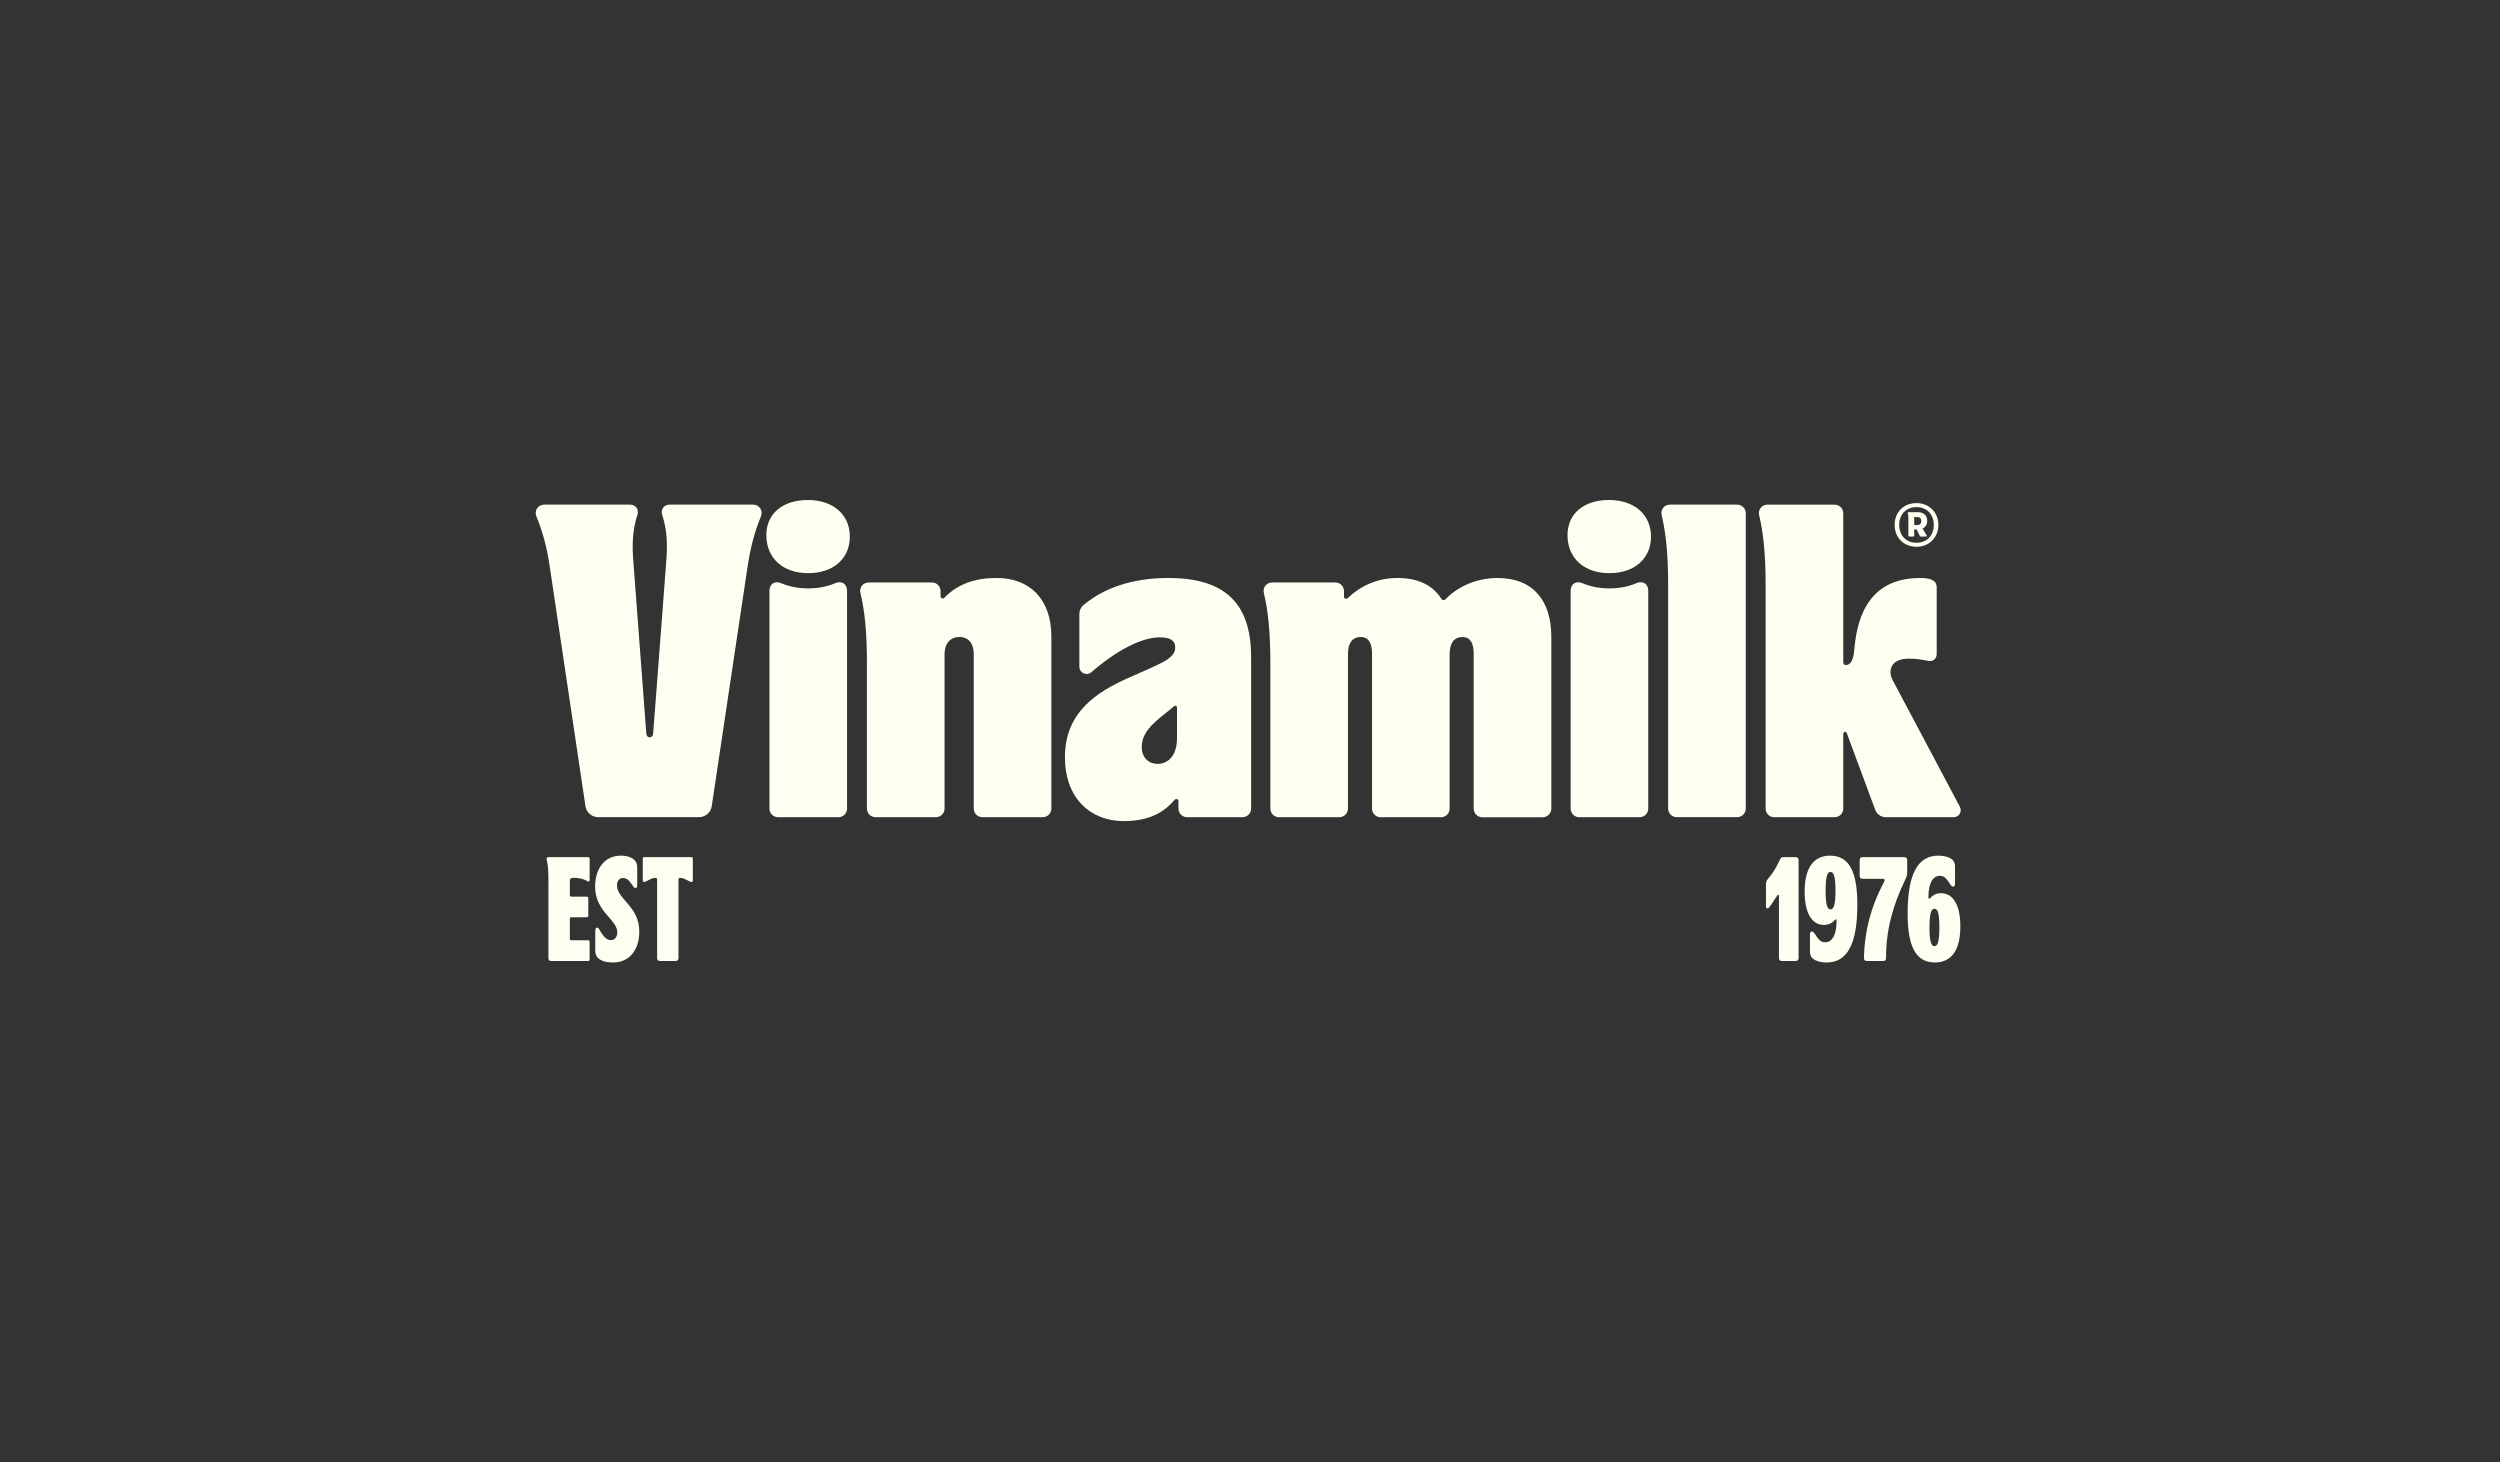 <svg width="200" height="117" viewBox="0 0 200 117" fill="none" xmlns="http://www.w3.org/2000/svg">
<rect x="0" y="0" width="200" height="117" fill="#333333" stroke="none"/>
<path d="M44.109 76.88H47.052C47.123 76.88 47.17 76.833 47.17 76.762V75.337C47.17 75.266 47.123 75.219 47.052 75.219H45.705C45.634 75.219 45.587 75.172 45.587 75.1V73.497C45.587 73.426 45.634 73.379 45.705 73.379H46.945C47.016 73.379 47.063 73.332 47.063 73.261V71.849C47.063 71.777 47.016 71.731 46.945 71.731H45.705C45.634 71.731 45.587 71.683 45.587 71.612V70.46C45.587 70.306 45.669 70.223 45.918 70.223C46.213 70.223 46.639 70.283 46.97 70.484C47.1 70.555 47.171 70.531 47.171 70.401V68.691C47.171 68.62 47.124 68.573 47.053 68.573H43.874C43.767 68.573 43.708 68.644 43.732 68.751C43.838 69.25 43.874 69.534 43.874 70.555V76.645C43.874 76.799 43.956 76.882 44.109 76.882V76.88Z" fill="#FFFFF1"/>
<path d="M49.052 76.998C50.375 76.998 51.143 75.954 51.143 74.541C51.143 73.495 50.705 72.866 50.197 72.273L50.055 72.106C49.629 71.62 49.358 71.274 49.358 70.824C49.358 70.538 49.5 70.242 49.831 70.242C50.126 70.242 50.304 70.396 50.539 70.741C50.705 70.991 50.741 71.038 50.834 71.038C50.941 71.038 50.977 70.954 50.977 70.824V69.412C50.977 69.198 50.941 69.008 50.788 68.83C50.575 68.605 50.184 68.451 49.678 68.451C48.355 68.451 47.609 69.508 47.609 70.932C47.609 71.989 48.106 72.678 48.59 73.236L48.661 73.319C49.052 73.769 49.383 74.137 49.383 74.589C49.383 74.862 49.252 75.207 48.886 75.207C48.519 75.207 48.295 74.935 48.047 74.531C47.905 74.281 47.88 74.21 47.774 74.21C47.656 74.21 47.621 74.328 47.621 74.447V76.037C47.621 76.251 47.656 76.441 47.809 76.606C48.023 76.843 48.432 76.998 49.05 76.998H49.052Z" fill="#FFFFF1"/>
<path d="M52.803 76.88H54.043C54.196 76.88 54.28 76.797 54.28 76.643V70.386C54.28 70.304 54.292 70.232 54.434 70.232C54.669 70.232 54.859 70.362 55.226 70.54C55.356 70.6 55.426 70.54 55.426 70.411V68.689C55.426 68.618 55.379 68.571 55.308 68.571H51.539C51.468 68.571 51.422 68.618 51.422 68.689V70.411C51.422 70.542 51.492 70.6 51.623 70.54C51.989 70.362 52.178 70.232 52.415 70.232C52.557 70.232 52.569 70.304 52.569 70.386V76.643C52.569 76.797 52.651 76.88 52.804 76.88H52.803Z" fill="#FFFFF1"/>
<path d="M142.553 76.88H143.652C143.805 76.88 143.887 76.797 143.887 76.643V68.808C143.887 68.653 143.805 68.571 143.652 68.571H142.648C142.506 68.571 142.459 68.631 142.364 68.832C142.104 69.389 141.832 69.853 141.443 70.304C141.301 70.471 141.277 70.565 141.277 70.803V72.478C141.277 72.609 141.324 72.678 141.395 72.678C141.512 72.678 141.595 72.525 141.925 72.025L142.174 71.657C142.221 71.586 142.245 71.575 142.269 71.575C142.316 71.575 142.316 71.635 142.316 71.717V76.643C142.316 76.797 142.398 76.88 142.551 76.88H142.553Z" fill="#FFFFF1"/>
<path d="M146.416 68.451C145.01 68.451 144.371 69.543 144.371 71.336C144.371 72.962 144.903 73.995 145.918 73.995C146.296 73.995 146.591 73.828 146.782 73.602C146.853 73.519 146.924 73.507 146.924 73.698C146.924 74.766 146.582 75.384 146.014 75.384C145.647 75.384 145.469 75.147 145.21 74.743C145.115 74.601 145.044 74.518 144.95 74.518C144.844 74.518 144.797 74.625 144.797 74.779V76.097C144.797 76.369 144.857 76.561 145.057 76.715C145.257 76.869 145.636 77 146.132 77C147.798 77 148.588 75.492 148.588 72.359C148.588 69.699 147.915 68.454 146.414 68.454L146.416 68.451ZM146.049 71.252C146.049 70.029 146.216 69.755 146.44 69.755C146.675 69.755 146.841 70.041 146.841 71.252C146.841 72.463 146.675 72.748 146.44 72.748C146.204 72.748 146.049 72.476 146.049 71.252Z" fill="#FFFFF1"/>
<path d="M149.411 76.88H150.616C150.829 76.88 150.887 76.82 150.887 76.608C150.875 74.423 151.43 72.405 152.434 70.34C152.541 70.126 152.576 69.972 152.576 69.746V68.809C152.576 68.655 152.494 68.573 152.341 68.573H149.008C148.855 68.573 148.773 68.655 148.773 68.809V70.067C148.773 70.221 148.855 70.304 149.008 70.304H150.58C150.829 70.304 150.793 70.422 150.698 70.601C149.671 72.547 149.173 74.472 149.115 76.584C149.104 76.82 149.187 76.88 149.411 76.88Z" fill="#FFFFF1"/>
<path d="M154.783 76.998C156.191 76.998 156.828 75.906 156.828 74.113C156.828 72.487 156.296 71.454 155.28 71.454C154.903 71.454 154.608 71.621 154.417 71.847C154.346 71.929 154.275 71.942 154.275 71.751C154.275 70.683 154.617 70.065 155.185 70.065C155.551 70.065 155.729 70.302 155.989 70.707C156.084 70.85 156.155 70.932 156.249 70.932C156.355 70.932 156.402 70.825 156.402 70.671V69.353C156.402 69.081 156.342 68.89 156.142 68.736C155.942 68.582 155.562 68.451 155.067 68.451C153.401 68.451 152.61 69.958 152.61 73.092C152.61 75.752 153.285 76.997 154.785 76.997L154.783 76.998ZM154.358 74.197C154.358 72.986 154.524 72.701 154.759 72.701C154.995 72.701 155.15 72.973 155.15 74.197C155.15 75.421 154.983 75.693 154.759 75.693C154.524 75.693 154.358 75.408 154.358 74.197Z" fill="#FFFFF1"/>
<path d="M66.808 46.659C66.179 46.926 65.454 47.072 64.661 47.072C63.867 47.072 63.141 46.928 62.512 46.662C61.979 46.437 61.555 46.704 61.555 47.283V64.686C61.555 65.067 61.861 65.375 62.241 65.375H67.079C67.458 65.375 67.764 65.067 67.764 64.686V47.279C67.764 46.699 67.339 46.432 66.806 46.659H66.808Z" fill="#FFFFF1"/>
<path d="M64.635 40C62.6 40 61.255 41.104 61.309 42.926C61.364 44.665 62.629 45.852 64.662 45.852C66.695 45.852 67.987 44.665 67.987 42.926C67.987 41.187 66.669 40 64.635 40Z" fill="#FFFFF1"/>
<path d="M130.904 46.659C130.274 46.926 129.55 47.072 128.756 47.072C127.963 47.072 127.237 46.928 126.607 46.662C126.075 46.437 125.651 46.704 125.651 47.283V64.686C125.651 65.067 125.957 65.375 126.336 65.375H131.175C131.554 65.375 131.86 65.067 131.86 64.686V47.279C131.86 46.699 131.434 46.432 130.902 46.659H130.904Z" fill="#FFFFF1"/>
<path d="M128.727 40C126.695 40 125.348 41.104 125.402 42.926C125.457 44.665 126.722 45.852 128.755 45.852C130.788 45.852 132.08 44.665 132.08 42.926C132.08 41.187 130.76 40 128.727 40Z" fill="#FFFFF1"/>
<path d="M138.976 40.37H133.6C133.128 40.37 132.828 40.783 132.933 41.215C133.287 42.678 133.452 44.445 133.452 46.831V64.684C133.452 65.065 133.759 65.373 134.138 65.373H138.976C139.355 65.373 139.662 65.065 139.662 64.684V41.061C139.662 40.68 139.355 40.372 138.976 40.372V40.37Z" fill="#FFFFF1"/>
<path d="M60.239 40.37H53.562C53.125 40.37 52.834 40.748 52.973 41.177C53.426 42.571 53.386 43.818 53.296 44.982L52.252 58.692C52.221 59.09 51.734 59.09 51.705 58.692L50.672 44.982C50.582 43.818 50.542 42.573 50.995 41.177C51.135 40.748 50.845 40.37 50.406 40.37H43.548C43.037 40.37 42.716 40.845 42.919 41.331C43.527 42.79 43.822 44.223 43.995 45.423L46.836 64.493C46.912 64.998 47.344 65.373 47.854 65.373H55.922C56.432 65.373 56.864 64.998 56.94 64.493L59.792 45.423C59.967 44.223 60.262 42.79 60.868 41.331C61.072 40.843 60.749 40.37 60.239 40.37Z" fill="#FFFFF1"/>
<path d="M156.783 64.531L151.429 54.442C151.302 54.204 151.237 53.977 151.237 53.779C151.237 53.199 151.641 52.693 152.711 52.693C153.269 52.693 153.689 52.75 154.246 52.87C154.601 52.946 154.936 52.735 154.936 52.309V46.995C154.936 46.36 154.319 46.242 153.607 46.242C149.738 46.242 148.592 49.026 148.346 51.943C148.272 52.825 148.052 53.201 147.666 53.201C147.541 53.201 147.46 53.121 147.46 52.941V41.062C147.46 40.681 147.154 40.373 146.775 40.373H141.399C140.926 40.373 140.626 40.787 140.731 41.218C141.086 42.682 141.251 44.449 141.251 46.835V64.687C141.251 65.068 141.557 65.376 141.936 65.376H146.775C147.154 65.376 147.46 65.068 147.46 64.687V58.736C147.46 58.529 147.676 58.462 147.747 58.66L150.007 64.755C150.133 65.128 150.482 65.378 150.874 65.378H156.28C156.741 65.378 156.989 64.916 156.785 64.533L156.783 64.531Z" fill="#FFFFF1"/>
<path d="M79.734 46.239C78.078 46.239 76.679 46.662 75.538 47.828C75.43 47.938 75.245 47.86 75.245 47.706V47.286C75.245 46.906 74.938 46.597 74.559 46.597H69.503C69.028 46.597 68.73 47.014 68.837 47.447C69.192 48.909 69.354 50.674 69.354 53.059V64.685C69.354 65.066 69.661 65.374 70.04 65.374H74.878C75.257 65.374 75.564 65.066 75.564 64.685V52.341C75.564 51.464 76.032 50.96 76.774 50.96C77.461 50.96 77.9 51.462 77.9 52.341V64.685C77.9 65.066 78.207 65.374 78.586 65.374H83.424C83.803 65.374 84.11 65.066 84.11 64.685V50.934C84.11 47.915 82.369 46.239 79.731 46.239H79.734Z" fill="#FFFFF1"/>
<path d="M119.843 46.239C118.116 46.239 116.623 46.923 115.655 47.928C115.541 48.047 115.388 48.038 115.297 47.893C114.626 46.818 113.447 46.239 111.801 46.239C110.156 46.239 108.796 46.902 107.808 47.857C107.7 47.962 107.518 47.885 107.518 47.732V47.288C107.518 46.907 107.211 46.599 106.832 46.599H101.776C101.302 46.599 101.003 47.016 101.11 47.449C101.465 48.911 101.628 50.676 101.628 53.06V64.686C101.628 65.067 101.934 65.375 102.313 65.375H107.152C107.531 65.375 107.837 65.067 107.837 64.686V52.339C107.837 51.525 108.123 50.963 108.863 50.963C109.551 50.963 109.762 51.527 109.762 52.344V64.688C109.762 65.069 110.068 65.377 110.448 65.377H115.286C115.665 65.377 115.971 65.069 115.971 64.688V52.308C115.98 51.516 116.267 50.965 116.998 50.965C117.685 50.965 117.896 51.529 117.896 52.346V64.69C117.896 65.071 118.203 65.379 118.582 65.379H123.42C123.799 65.379 124.106 65.071 124.106 64.69V50.938C124.106 48.032 122.621 46.244 119.842 46.244L119.843 46.239Z" fill="#FFFFF1"/>
<path d="M93.452 46.239C91.264 46.239 88.717 46.711 86.684 48.397C86.473 48.574 86.349 48.834 86.349 49.11V53.328C86.349 53.832 86.92 54.111 87.314 53.77C89.345 52.013 91.34 50.987 92.779 50.987C93.549 50.987 94.017 51.196 94.017 51.801C94.017 52.757 92.67 53.142 90.182 54.271C87.802 55.351 85.195 56.941 85.195 60.569C85.195 63.855 87.231 65.687 89.895 65.687C92.016 65.687 93.147 64.939 93.978 63.981C94.081 63.861 94.278 63.936 94.278 64.095V64.685C94.278 65.066 94.585 65.374 94.964 65.374H99.403C99.783 65.374 100.089 65.066 100.089 64.685V52.568C100.089 48.225 97.964 46.239 93.452 46.239ZM94.16 59.062C94.16 60.388 93.501 61.111 92.6 61.111C91.94 61.111 91.34 60.658 91.34 59.755C91.34 58.303 92.786 57.484 93.934 56.491C94.023 56.414 94.16 56.478 94.16 56.596V59.062Z" fill="#FFFFF1"/>
<path d="M153.321 43.743C152.323 43.743 151.57 43.03 151.57 41.995C151.57 40.961 152.302 40.248 153.321 40.248C154.338 40.248 155.07 40.999 155.07 41.995C155.07 42.992 154.338 43.743 153.321 43.743ZM153.321 40.569C152.484 40.569 151.936 41.162 151.936 41.995C151.936 42.829 152.484 43.422 153.321 43.422C154.156 43.422 154.704 42.829 154.704 41.995C154.704 41.162 154.156 40.569 153.321 40.569Z" fill="#FFFFF1"/>
<path d="M153.816 42.295C153.811 42.286 153.816 42.275 153.824 42.27C154.053 42.16 154.177 41.941 154.177 41.666C154.177 41.504 154.122 40.975 153.422 40.975H152.655C152.615 40.975 152.602 41.001 152.615 41.032C152.652 41.126 152.67 41.184 152.67 41.395V42.873C152.67 42.899 152.691 42.92 152.716 42.92H153.091C153.116 42.92 153.137 42.899 153.137 42.873V42.369C153.137 42.359 153.145 42.351 153.155 42.351H153.317C153.325 42.351 153.333 42.356 153.338 42.364L153.59 42.889C153.6 42.907 153.617 42.92 153.638 42.92H154.106C154.145 42.92 154.161 42.888 154.143 42.855L153.816 42.291V42.295ZM153.375 42.003H153.155C153.145 42.003 153.137 41.995 153.137 41.985V41.382C153.137 41.372 153.145 41.364 153.155 41.364H153.375C153.659 41.364 153.703 41.562 153.703 41.679C153.703 41.776 153.67 42.004 153.375 42.004V42.003Z" fill="#FFFFF1"/>
</svg>
